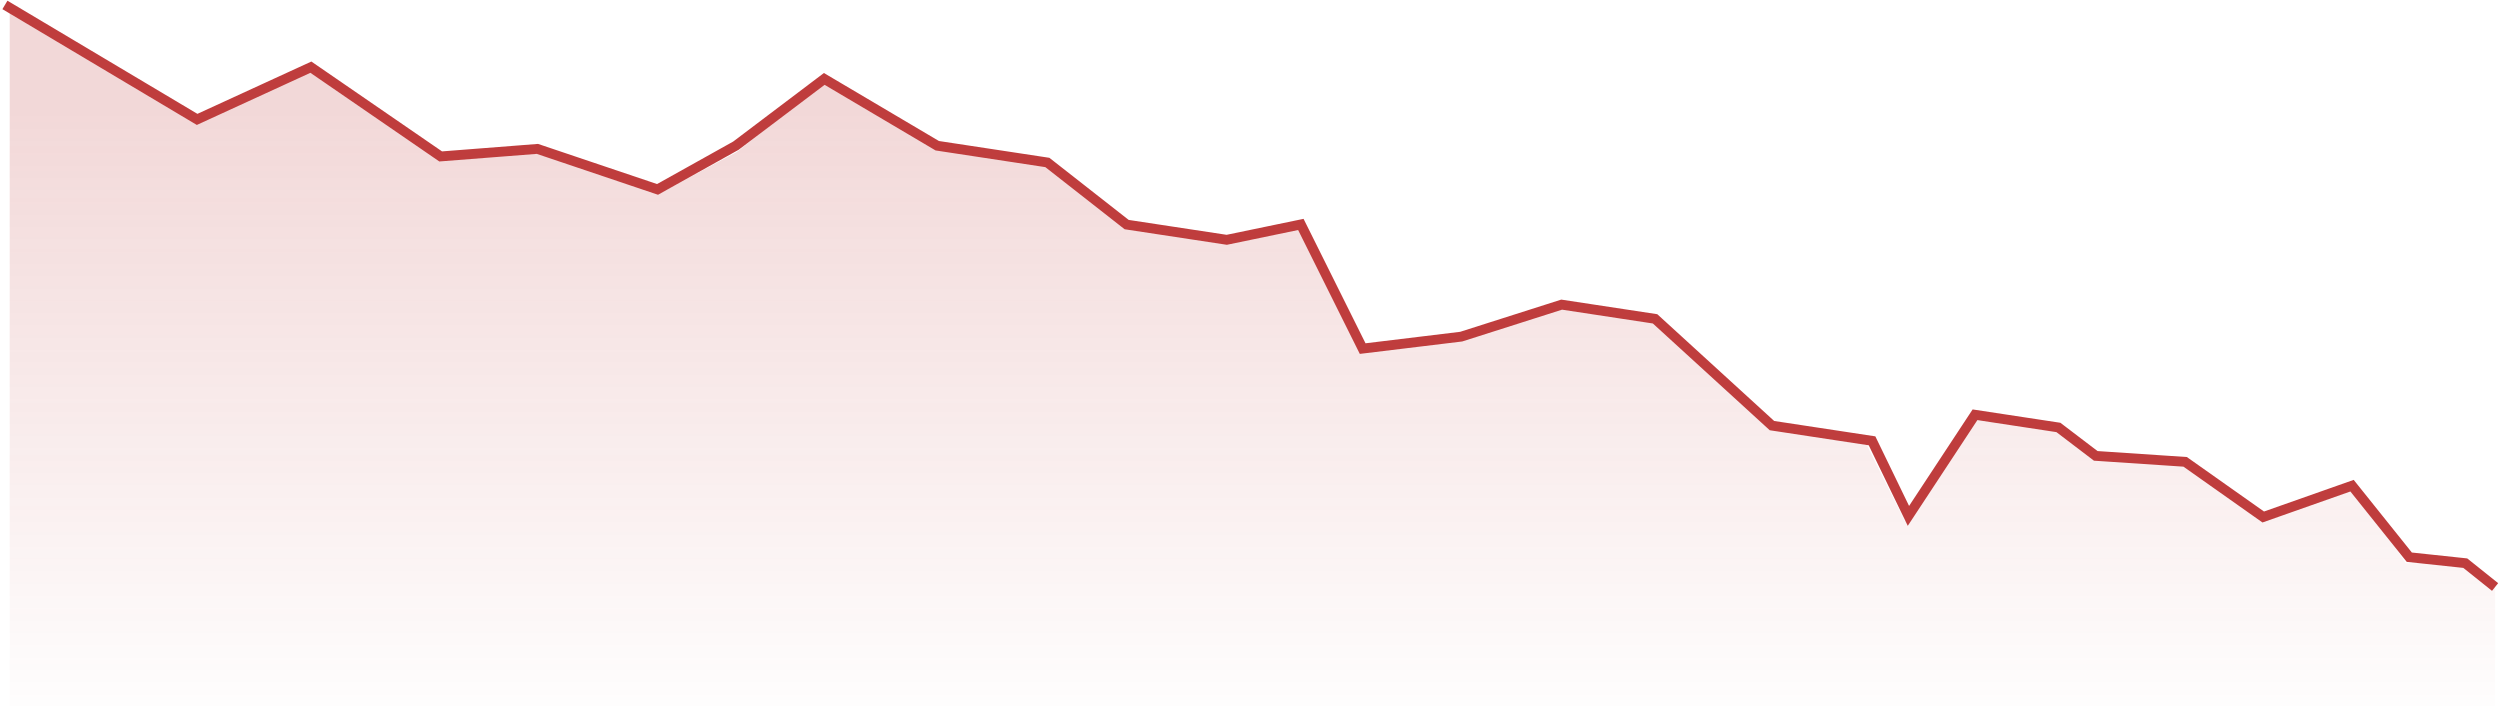 <svg xmlns="http://www.w3.org/2000/svg" fill="none" viewBox="9.96 15.63 877.65 247.92">
<path d="M164.017 71.053L199.588 68.96L241.435 83.607L268.636 68.96L300.021 43.852L339.776 66.868L377.439 73.145L404.639 94.069L421.378 98.254L440.21 100.346L465.318 94.069L488.334 138.008L523.904 133.824L557.382 123.362L588.768 127.547L632.707 165.209L649.446 169.394H664.093L678.739 198.687L703.848 163.117L731.048 165.209L743.603 175.671L774.988 177.763L804.281 198.687L836.167 186.133L846.129 200.779L854.498 213.334H875.422L885.884 221.703V263.55H13.367V18.744L78.23 58.499L117.985 39.667L164.017 71.053Z" fill="url(#paint0_linear_307_3000)" fill-opacity="0.2"/>
<path d="M885.883 221.703L875.421 213.333L855.768 211.241L835.666 186.133L804.496 197.128L777.078 177.763L745.693 175.671L732.584 165.69L703.303 161.238L679.93 196.737L667.16 170.387L632.022 165.044L590.987 127.562L558.192 122.575L522.931 133.811L488.334 138.008L466.635 94.419L440.622 99.816L405.484 94.473L377.644 72.666L338.992 66.789L299.323 43.335L268.293 66.778L240.795 82.124L198.619 67.9L164.664 70.548L119.099 39.211L79.163 57.547L11.689 17.361" stroke="#BF3D3D" stroke-width="3.455"/>
<defs>
<linearGradient id="paint0_linear_307_3000" x1="439.709" y1="54.314" x2="439.709" y2="263.55" gradientUnits="userSpaceOnUse">
<stop stop-color="#BF3D3D"/>
<stop offset="1" stop-color="#BF3D3D" stop-opacity="0.05"/>
</linearGradient>
</defs>
</svg>
